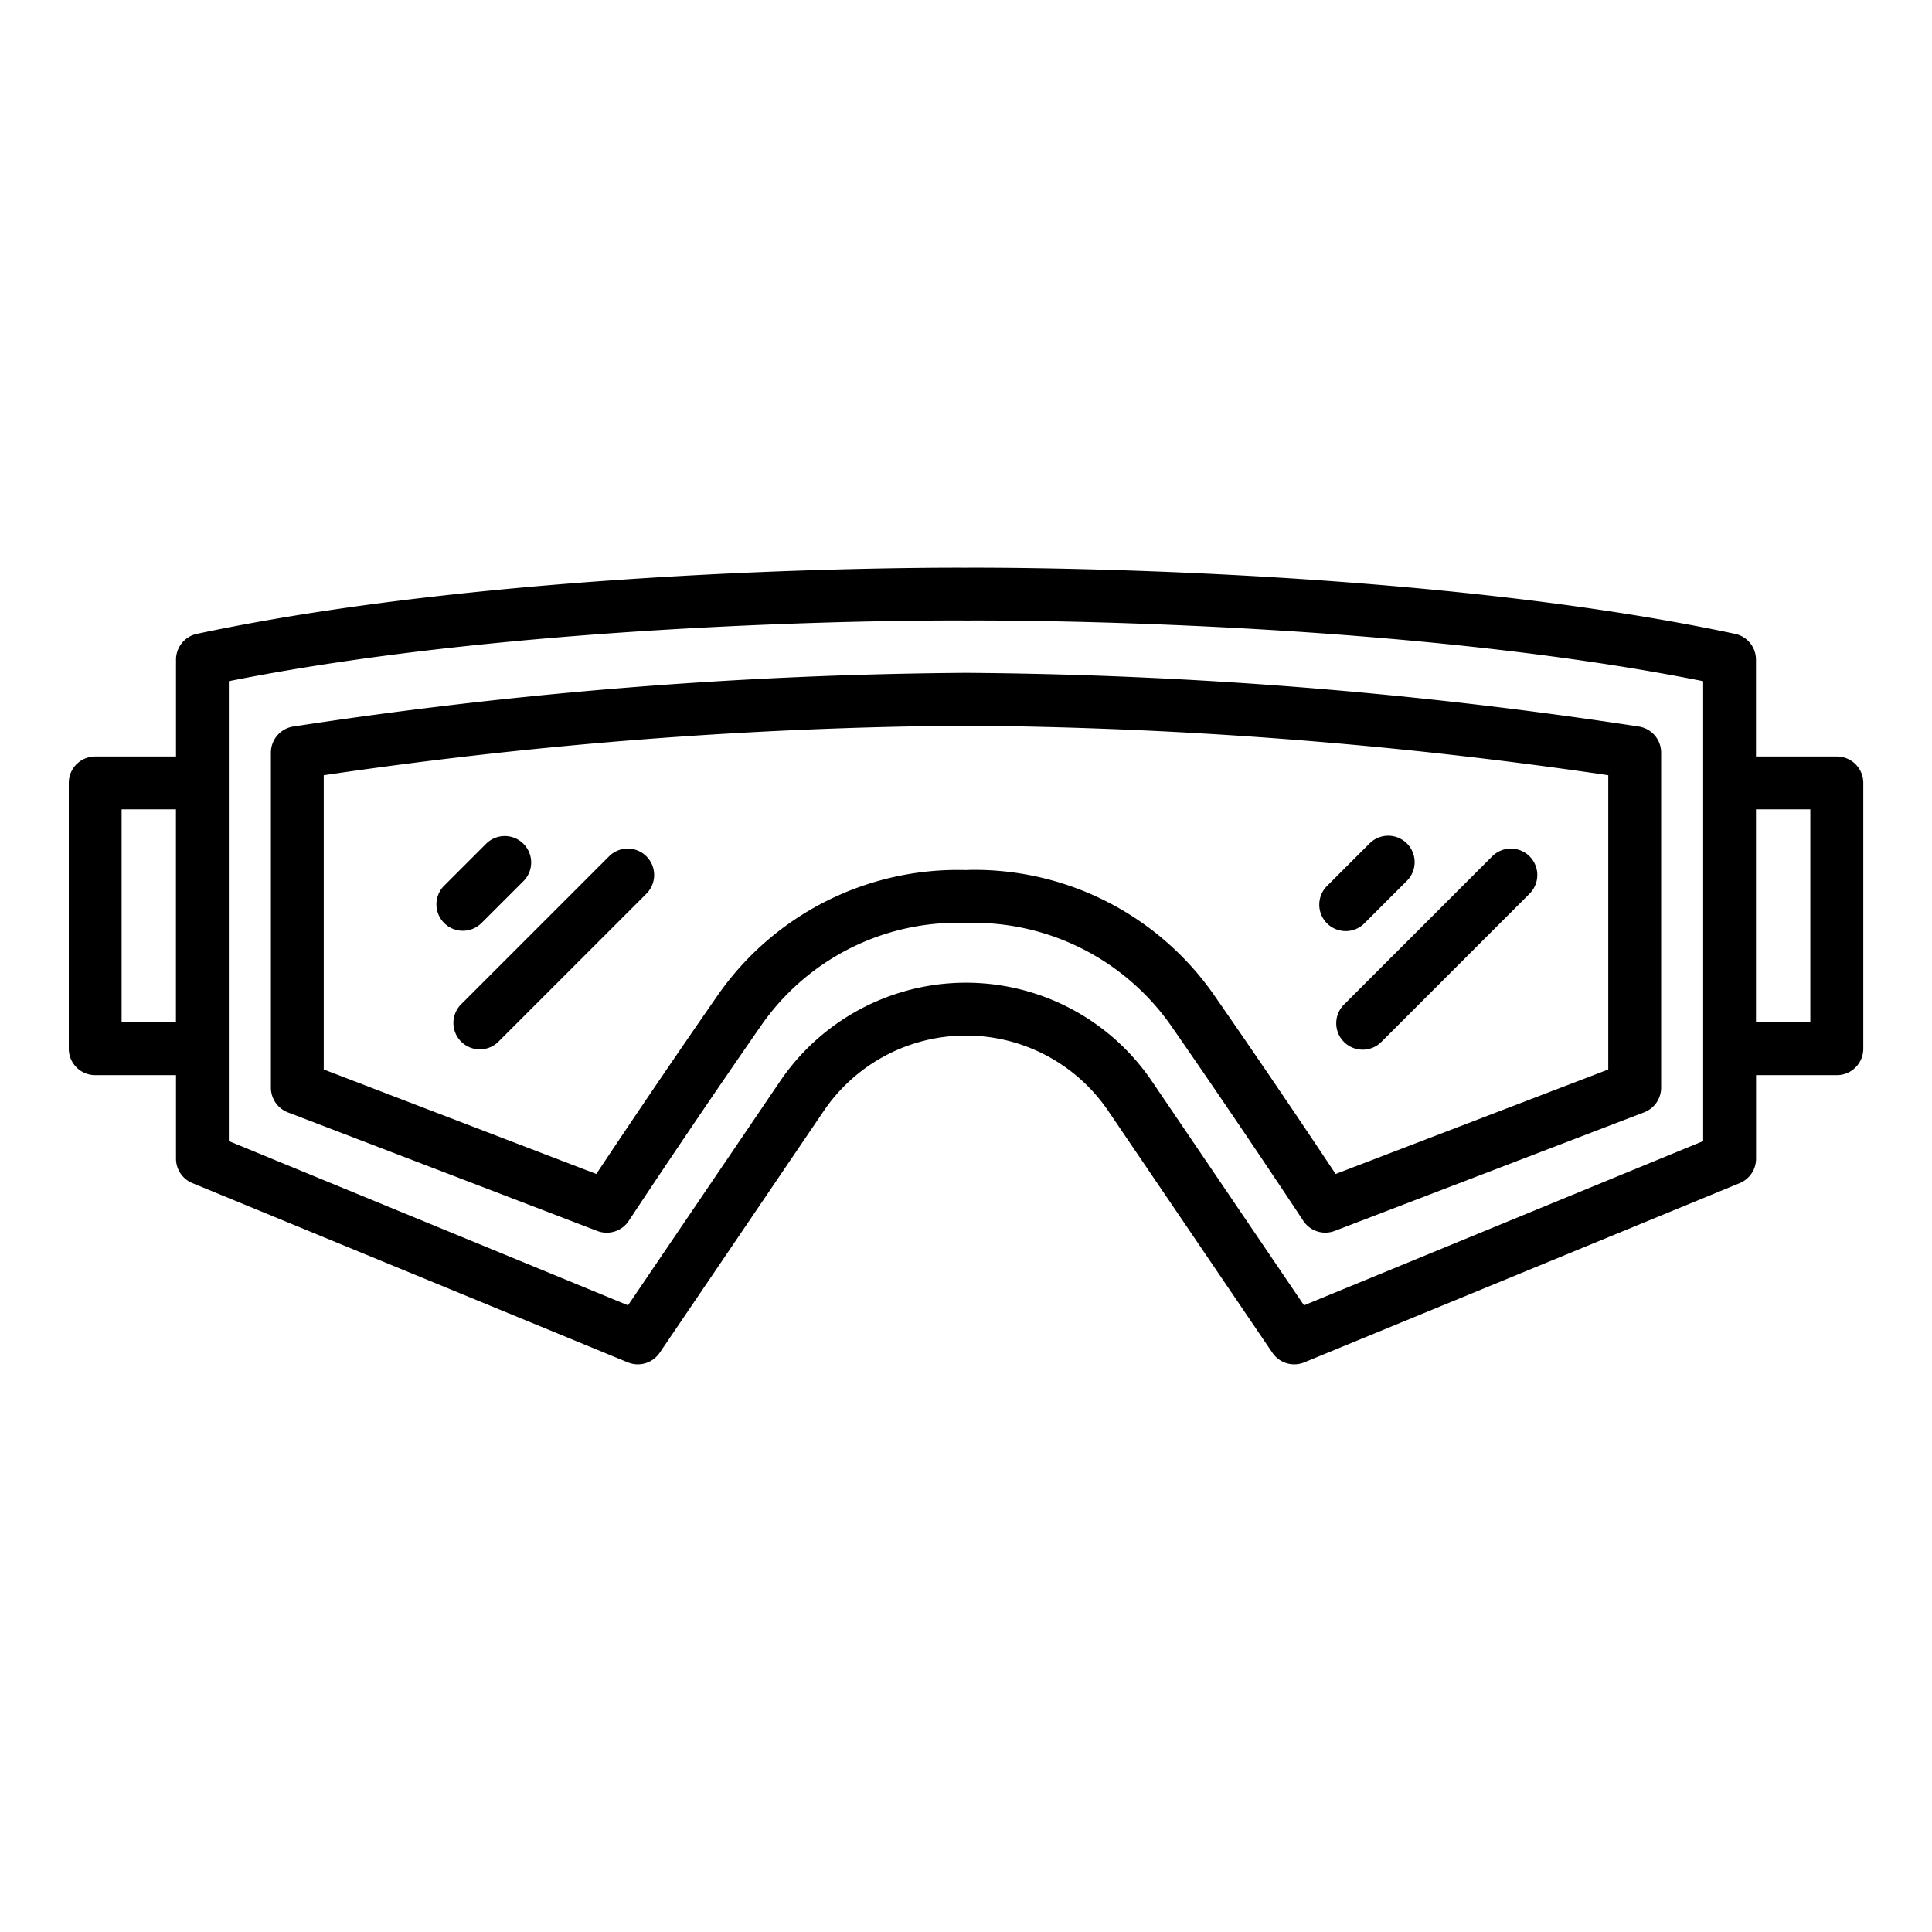 <?xml version="1.0"?>
<svg xmlns="http://www.w3.org/2000/svg" width="512" height="512" viewBox="0 0 128 128"><g><path d="M108.59,48.137A309.064,309.064,0,0,0,64,44.578a309.064,309.064,0,0,0-44.59,3.559,1.75,1.75,0,0,0-1.462,1.726v22.2a1.752,1.752,0,0,0,1.123,1.634l20.5,7.857a1.75,1.75,0,0,0,2.088-.672c.04-.061,4.049-6.148,8.827-13.023A15.851,15.851,0,0,1,63.87,61.142a1.88,1.88,0,0,0,.26,0,15.992,15.992,0,0,1,13.386,6.713c4.777,6.875,8.787,12.962,8.827,13.023a1.749,1.749,0,0,0,2.088.672l20.5-7.857a1.753,1.753,0,0,0,1.124-1.634v-22.2A1.75,1.75,0,0,0,108.59,48.137Zm-2.038,22.718L88.488,77.78c-1.4-2.11-4.538-6.8-8.1-11.922a19.353,19.353,0,0,0-15.81-8.228c-.262,0-.459.007-.581.014a19.375,19.375,0,0,0-16.39,8.214c-3.561,5.123-6.7,9.812-8.1,11.922L21.448,70.855V51.361A306.981,306.981,0,0,1,64,48.078a307,307,0,0,1,42.552,3.283Z"/><path d="M121.693,50.119h-5.354V43.705a1.75,1.75,0,0,0-1.387-1.712C93.4,37.412,64.273,37.609,64.015,37.611c-.287,0-29.409-.2-50.968,4.382a1.75,1.75,0,0,0-1.386,1.712v6.414H6.307a1.75,1.75,0,0,0-1.75,1.75V69.48a1.75,1.75,0,0,0,1.75,1.75h5.354v5.537a1.75,1.75,0,0,0,1.084,1.618L41.591,90.259a1.751,1.751,0,0,0,2.115-.635L54.578,73.6a11.386,11.386,0,0,1,18.844,0L84.3,89.624a1.749,1.749,0,0,0,2.114.635l28.846-11.874a1.75,1.75,0,0,0,1.084-1.618V71.23h5.354a1.75,1.75,0,0,0,1.75-1.75V51.869A1.75,1.75,0,0,0,121.693,50.119ZM8.057,67.73V53.619h3.6V67.73ZM112.839,75.6,86.393,86.481,76.318,71.635a14.885,14.885,0,0,0-24.636,0L41.608,86.481,15.161,75.6V45.13C36.186,40.924,63.7,41.1,64.015,41.111c.286-.007,27.794-.188,48.824,4.019Zm7.1-7.865h-3.6V53.619h3.6Z"/><path d="M89.042,69.031a1.752,1.752,0,0,0,2.475,0l9.821-9.821a1.75,1.75,0,1,0-2.475-2.475l-9.821,9.821A1.749,1.749,0,0,0,89.042,69.031Z"/><path d="M89.154,61.688a1.743,1.743,0,0,0,1.238-.512l2.819-2.819a1.75,1.75,0,0,0-2.475-2.475L87.917,58.7a1.75,1.75,0,0,0,1.237,2.987Z"/><path d="M40.352,56.735l-9.821,9.821a1.75,1.75,0,0,0,2.474,2.475l9.822-9.821a1.75,1.75,0,1,0-2.475-2.475Z"/><path d="M31.88,61.176,34.7,58.357a1.75,1.75,0,0,0-2.474-2.475L29.406,58.7a1.75,1.75,0,0,0,2.474,2.475Z"/></g></svg>
